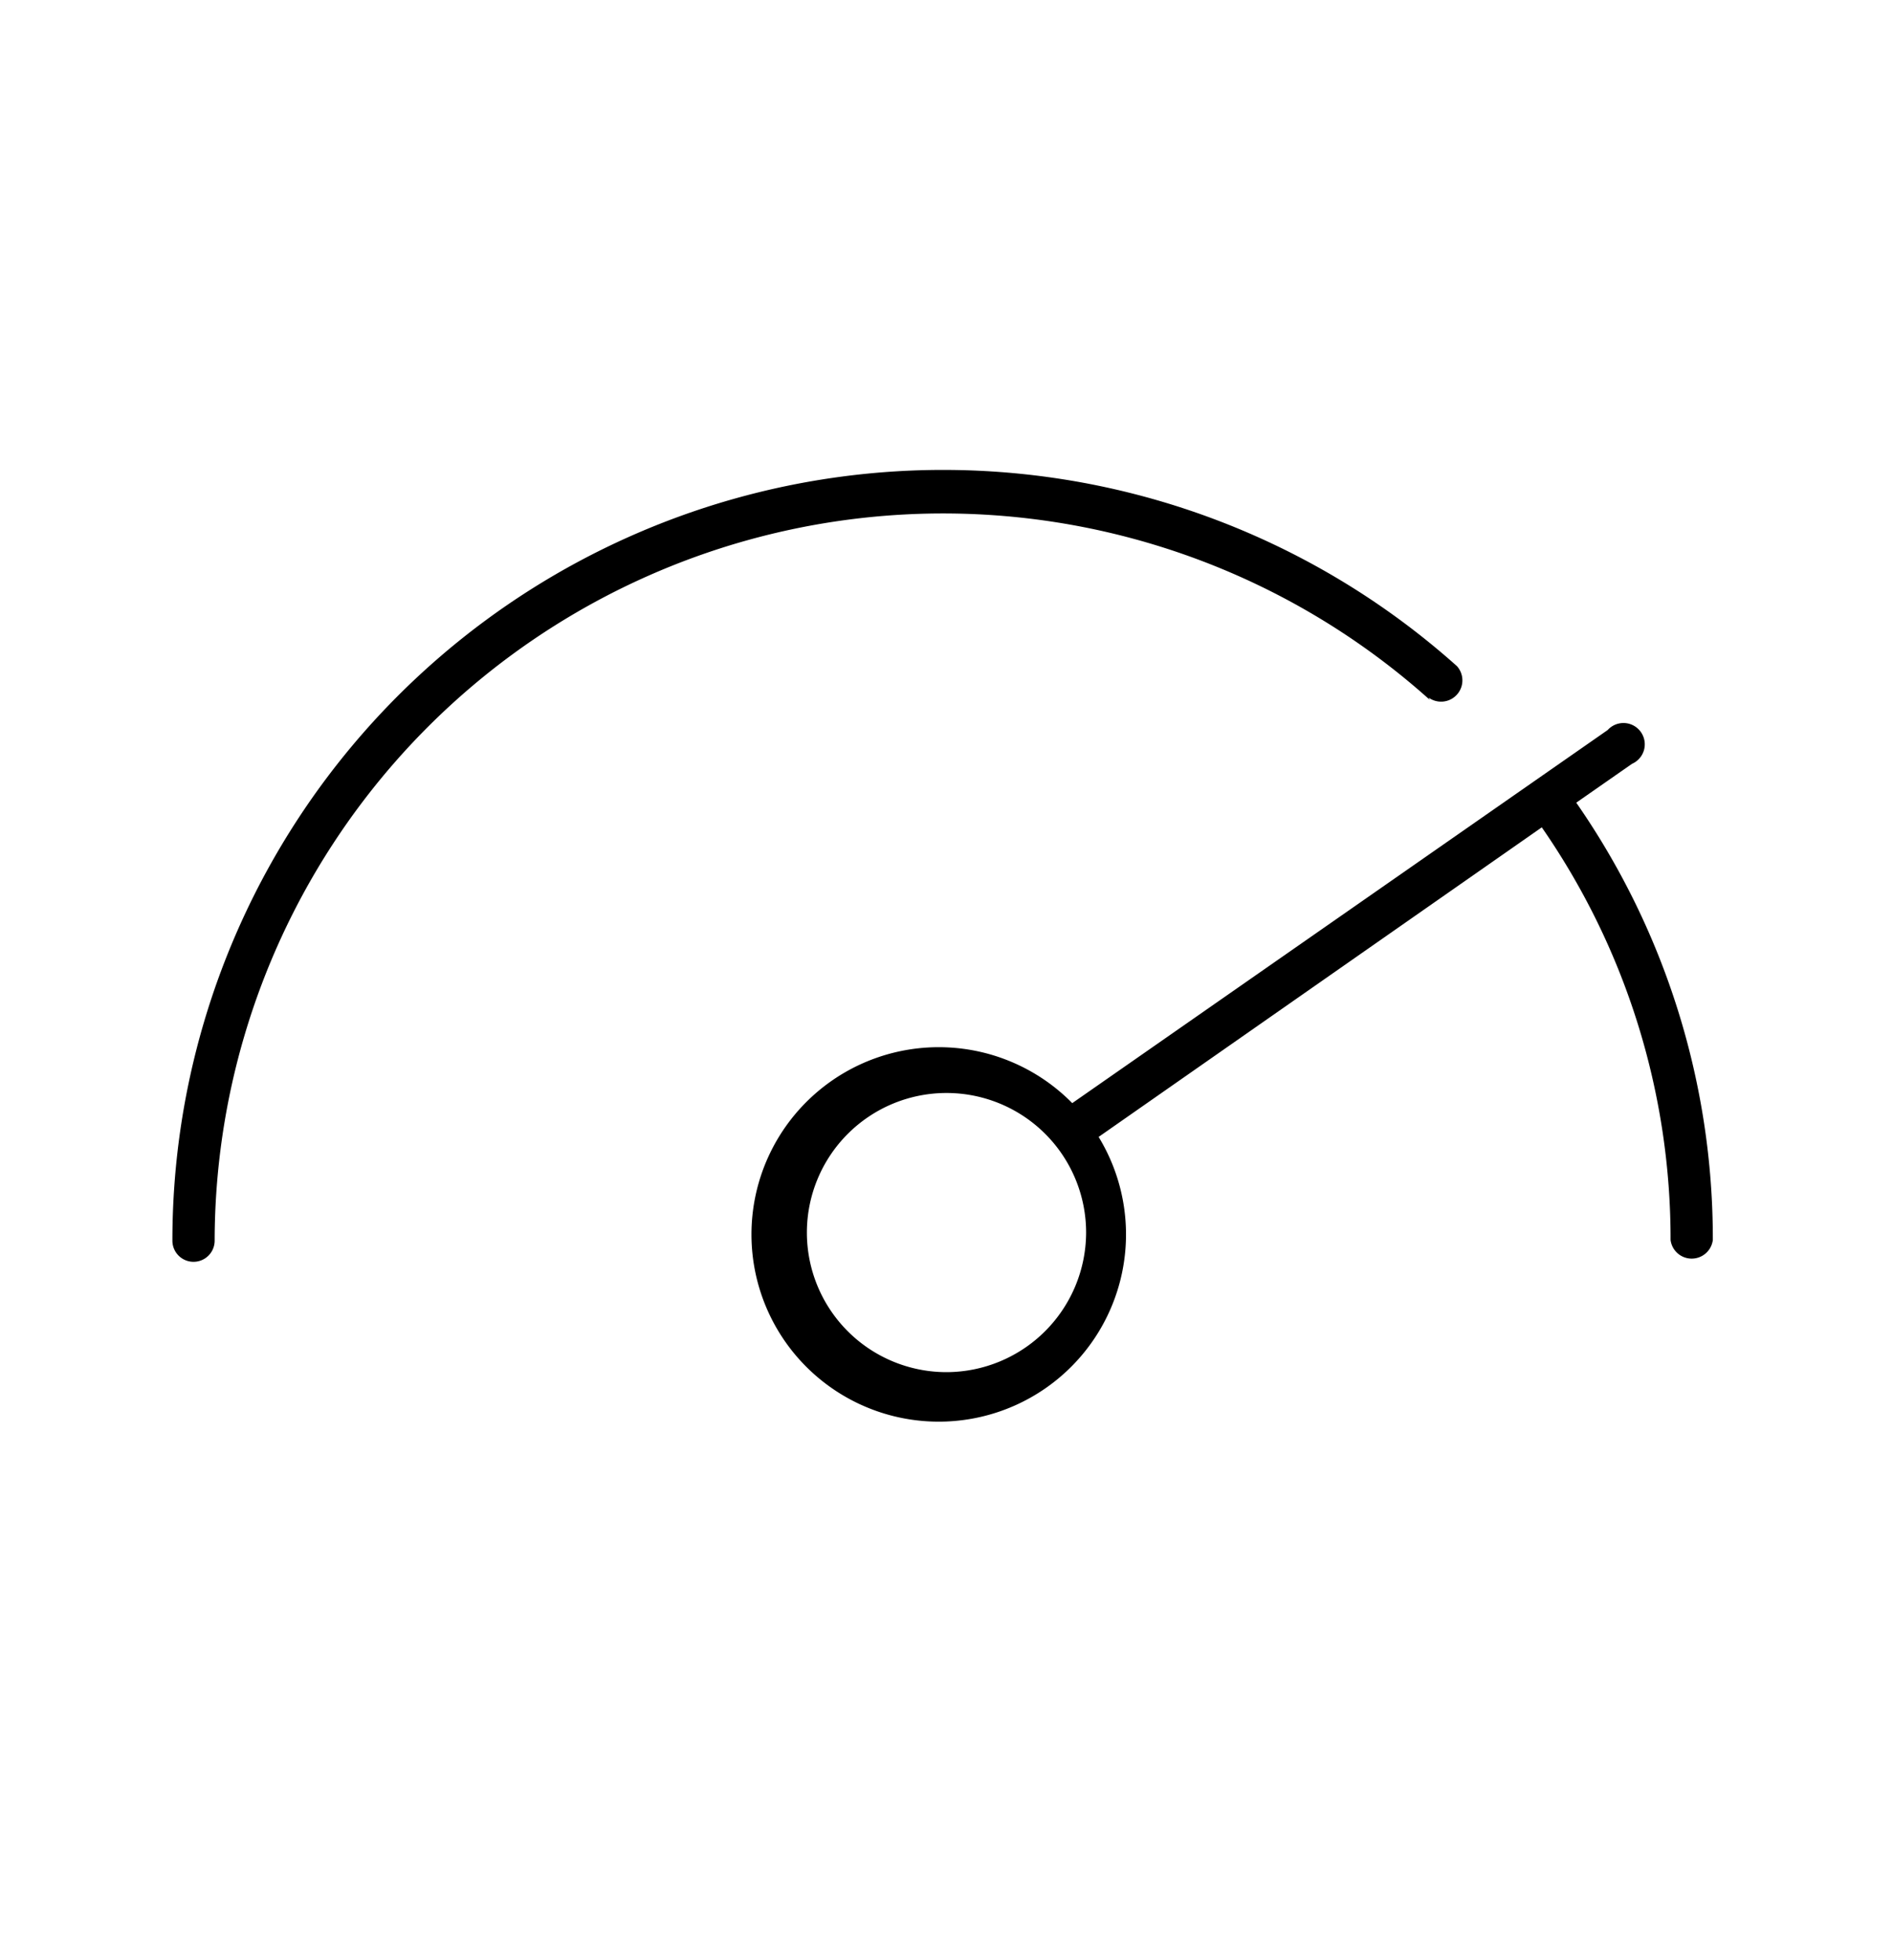 <svg xmlns="http://www.w3.org/2000/svg" width="56" height="58" viewBox="0 0 56 58"><title>icon-puissance</title><path d="M46.63 23.75l1.65-1.15a.63.63 0 1 0-.72-1L31.72 32.64a5.54 5.54 0 1 0 .78 1l13.11-9.16a21.38 21.38 0 0 1 3.81 12.21.63.63 0 0 0 1.25 0 22.61 22.61 0 0 0-4.04-12.94zM28 40.6a4.13 4.13 0 1 1 4.13-4.13A4.14 4.14 0 0 1 28 40.6zm14.26-19.96a.63.63 0 0 0 .84-.93 22.8 22.8 0 0 0-38 17 .62.62 0 0 0 1.25 0 21.55 21.55 0 0 1 35.95-16z" data-name="GABARIT SVG"/></svg>